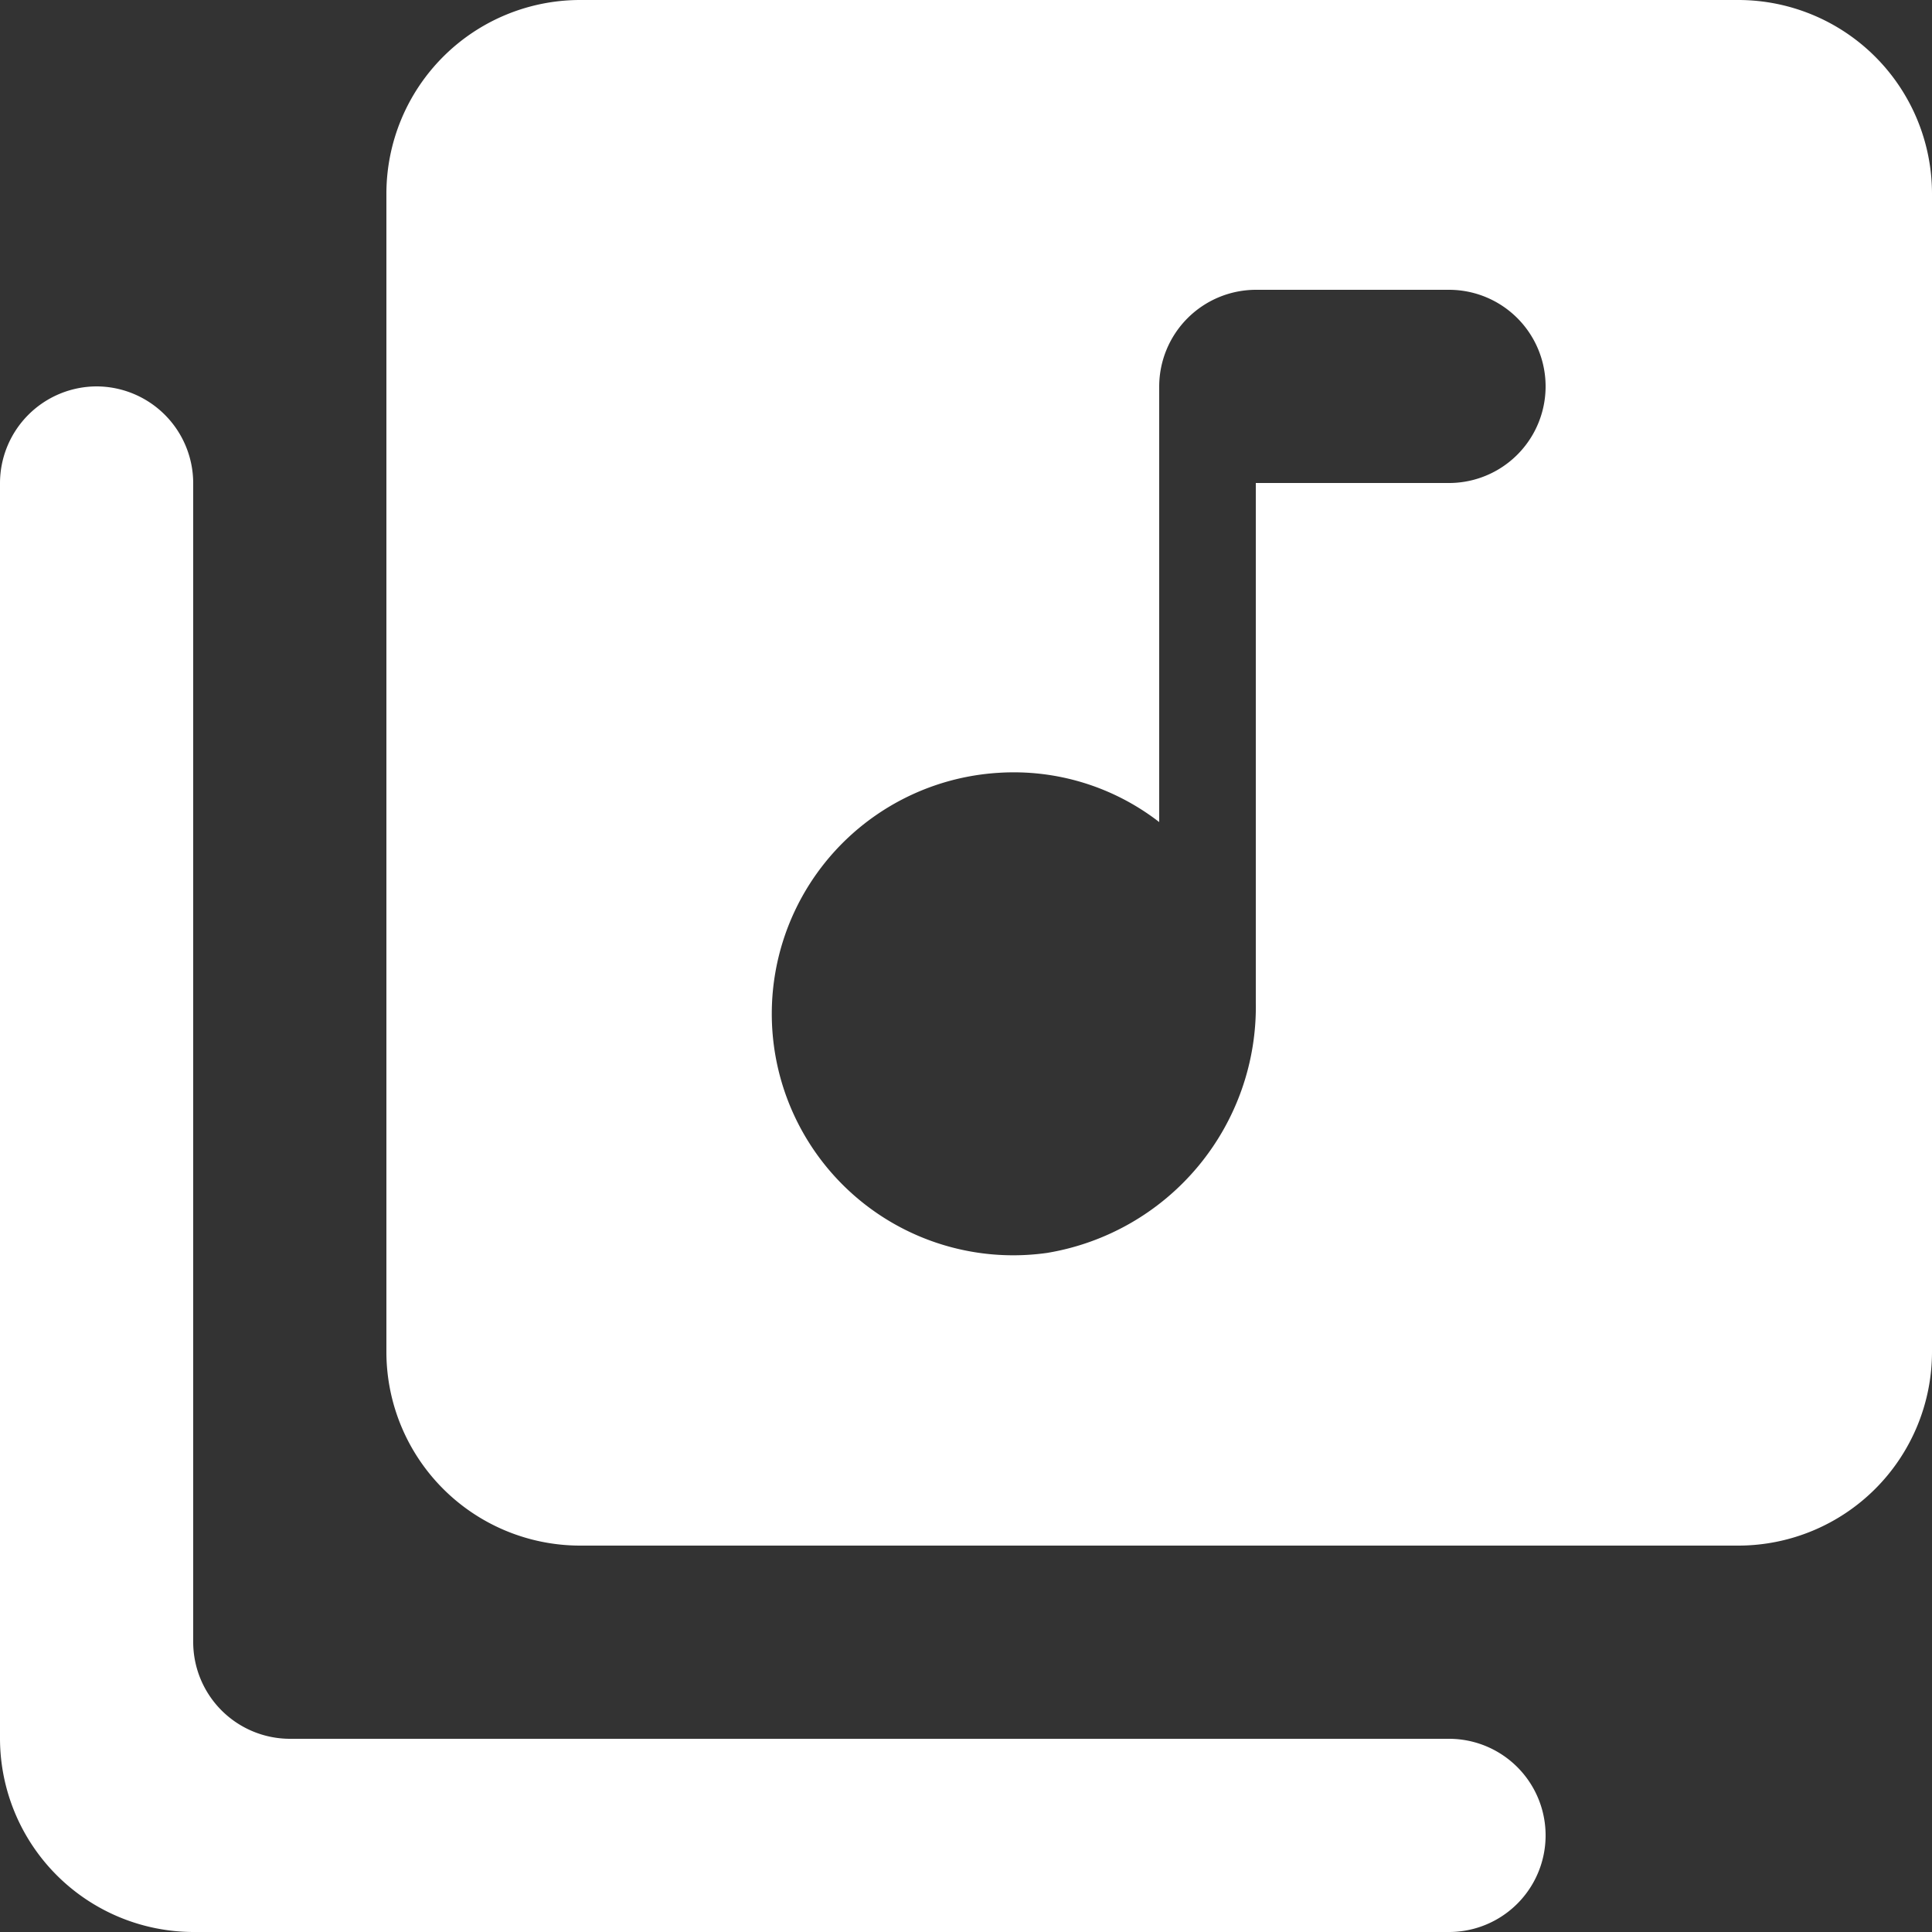<svg xmlns="http://www.w3.org/2000/svg" width="50" height="50" viewBox="0 0 50 50"><rect x="0" y="0" width="50" height="50" fill="#333333" stroke="none"/><defs><style>.a{fill:#fff;}</style></defs><path class="a" d="M47,2H17a5.015,5.015,0,0,0-5,5V37a5.015,5.015,0,0,0,5,5H47a5.015,5.015,0,0,0,5-5V7A5.015,5.015,0,0,0,47,2ZM39.5,14.5h-5V27.925a6.459,6.459,0,0,1-5.4,6.5A6.249,6.249,0,1,1,27.85,22,6.141,6.141,0,0,1,32,23.275V12a2.507,2.507,0,0,1,2.5-2.5h5a2.5,2.5,0,1,1,0,5ZM4.5,12A2.507,2.507,0,0,0,2,14.5V47a5.015,5.015,0,0,0,5,5H39.5a2.5,2.5,0,1,0,0-5H9.5A2.507,2.507,0,0,1,7,44.5v-30A2.507,2.507,0,0,0,4.5,12Z" transform="translate(-2 -2)"/></svg>